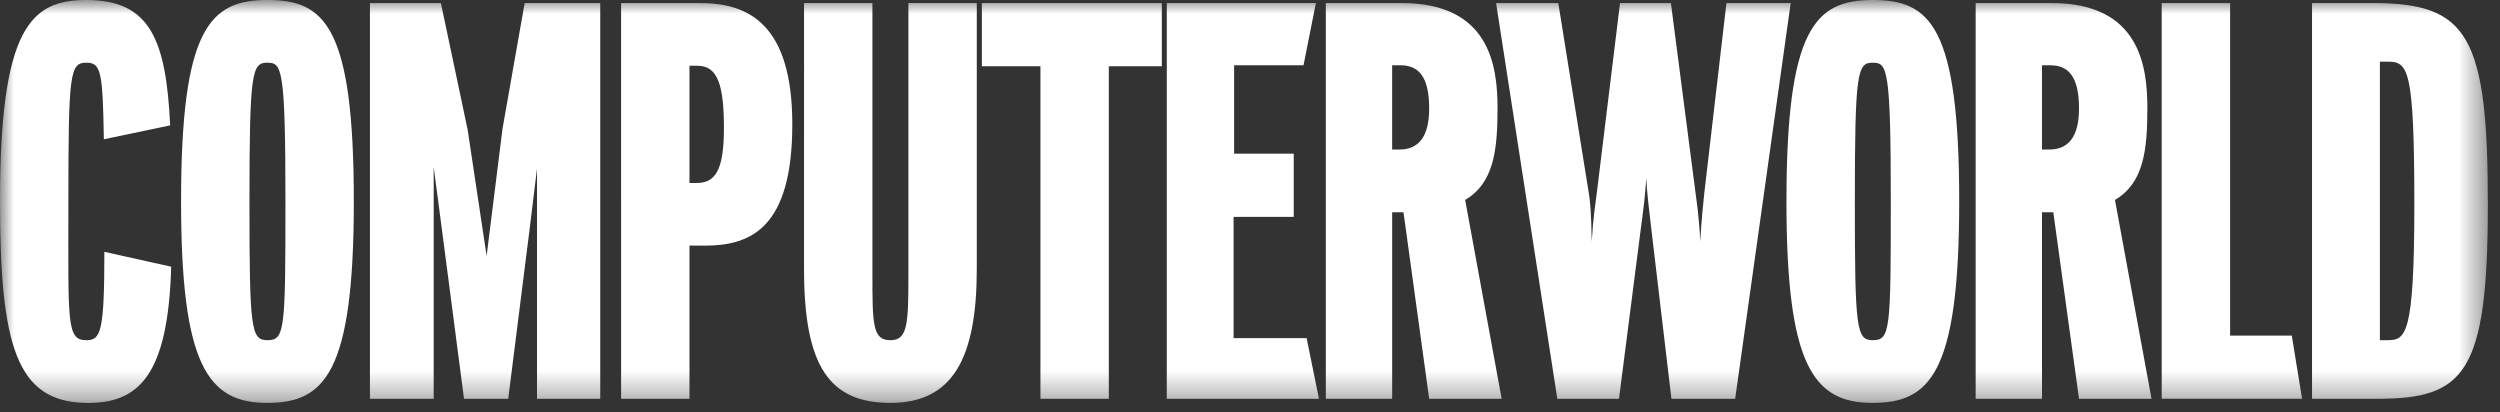 <svg xmlns="http://www.w3.org/2000/svg" xmlns:xlink="http://www.w3.org/1999/xlink" viewBox="0 0 91 15"><rect x="0" y="0" width="91" height="15" fill="#333333" stroke="none"/><defs><path id="a" d="M0 0h90.558v14.667H0z"/></defs><g fill="none" fill-rule="evenodd"><mask id="b" fill="#fff"><use xlink:href="#a"/></mask><path fill="#FFF" d="M3.78 5.07c-.038-2.489-.112-2.788-.636-2.788-.6 0-.655.374-.655 5.05 0 4.415-.075 5.051.655 5.051.524 0 .655-.299.655-3.217l2.432.542c-.111 3.929-1.16 4.995-3.106 4.958C.6 14.628 0 12.57 0 7.332 0 1.01 1.123 0 3.144 0c2.32 0 2.9 1.44 3.05 4.564L3.78 5.07zm5.936 9.596c-2.17 0-3.125-1.422-3.125-7.334C6.591 1.028 7.64 0 9.735 0c2.077 0 3.144.935 3.144 7.332 0 6.305-1.085 7.334-3.163 7.334zm.019-12.384c-.561 0-.655.3-.655 5.05 0 4.659.056 5.051.655 5.051.636 0 .655-.374.655-5.05 0-4.864-.13-5.05-.655-5.05zm9.812 12.234v-8.38l-.262 2.15-.786 6.23H16.89l-.823-6.304-.281-2.133V14.516h-2.32V.112h2.582l.973 4.602.692 4.602.58-4.64.805-4.564h2.751v14.404h-2.302zm6.111-5.575h-.561v5.575h-2.489V.112h2.882c1.722 0 3.35.73 3.35 4.415 0 3.778-1.516 4.414-3.182 4.414zm-.261-6.547h-.3V6.66h.262c.674 0 .992-.449.992-2.002 0-1.552-.225-2.263-.954-2.263zm7.013 12.272c-2.226 0-3.143-1.347-3.143-4.864V.112h2.489v9.82c0 1.871 0 2.451.654 2.451.637 0 .656-.599.656-2.45V.112h2.489v9.672c0 3.235-.861 4.882-3.145 4.882zm7.951-12.253v12.103h-2.489V2.413H35.74V.112h6.55v2.301H40.36zm2.11 12.103V.112h5.427l-.45 2.264h-2.526v3.217h2.17v2.3h-2.189v4.415h2.658l.449 2.208H42.47zm9.551 0l-.935-6.79h-.412v6.79H48.26V.112h2.77c3.2 0 3.48 2.301 3.48 3.816 0 1.534-.13 2.731-1.178 3.349l1.328 7.239h-2.639zm-1.048-12.14h-.3v3.067h.263c.674 0 1.085-.43 1.085-1.496 0-1.197-.411-1.571-1.048-1.571zm12.186 12.14h-2.32l-.711-6.004c-.113-.936-.168-1.404-.206-2.021-.037.617-.094 1.066-.224 2.039l-.768 5.986h-2.245L54.458.112h2.264l1.105 6.884c.057.318.093.73.112 1.796.056-.917.132-1.347.188-1.796l.842-6.884h1.852l.898 6.922c.038.317.131.86.169 1.758.056-.917.112-1.422.15-1.777l.804-6.903h2.339L63.16 14.516zm4.993.15c-2.171 0-3.126-1.422-3.126-7.334C65.027 1.028 66.075 0 68.171 0c2.077 0 3.144.935 3.144 7.332 0 6.305-1.085 7.334-3.162 7.334zm.018-12.384c-.561 0-.655.3-.655 5.05 0 4.659.056 5.051.655 5.051.636 0 .654-.374.654-5.05 0-4.864-.13-5.05-.654-5.05zm7.505 12.234l-.936-6.79h-.411v6.79h-2.415V.112h2.77c3.2 0 3.48 2.301 3.48 3.816 0 1.534-.13 2.731-1.179 3.349l1.33 7.239h-2.639zm-1.048-12.14h-.3v3.067h.263c.673 0 1.085-.43 1.085-1.496 0-1.197-.412-1.571-1.048-1.571zm4.058 12.14V.112h2.49v12.103h2.245l.374 2.3h-5.11zm7.849 0h-2.377V.112h2.227c3.443 0 4.173 1.179 4.173 7.333 0 6.173-.86 7.07-4.023 7.07zm.393-12.271h-.3v10.138h.262c.674 0 .992-.13.992-4.938 0-4.92-.224-5.2-.954-5.2z" mask="url(#b)"/></g></svg>